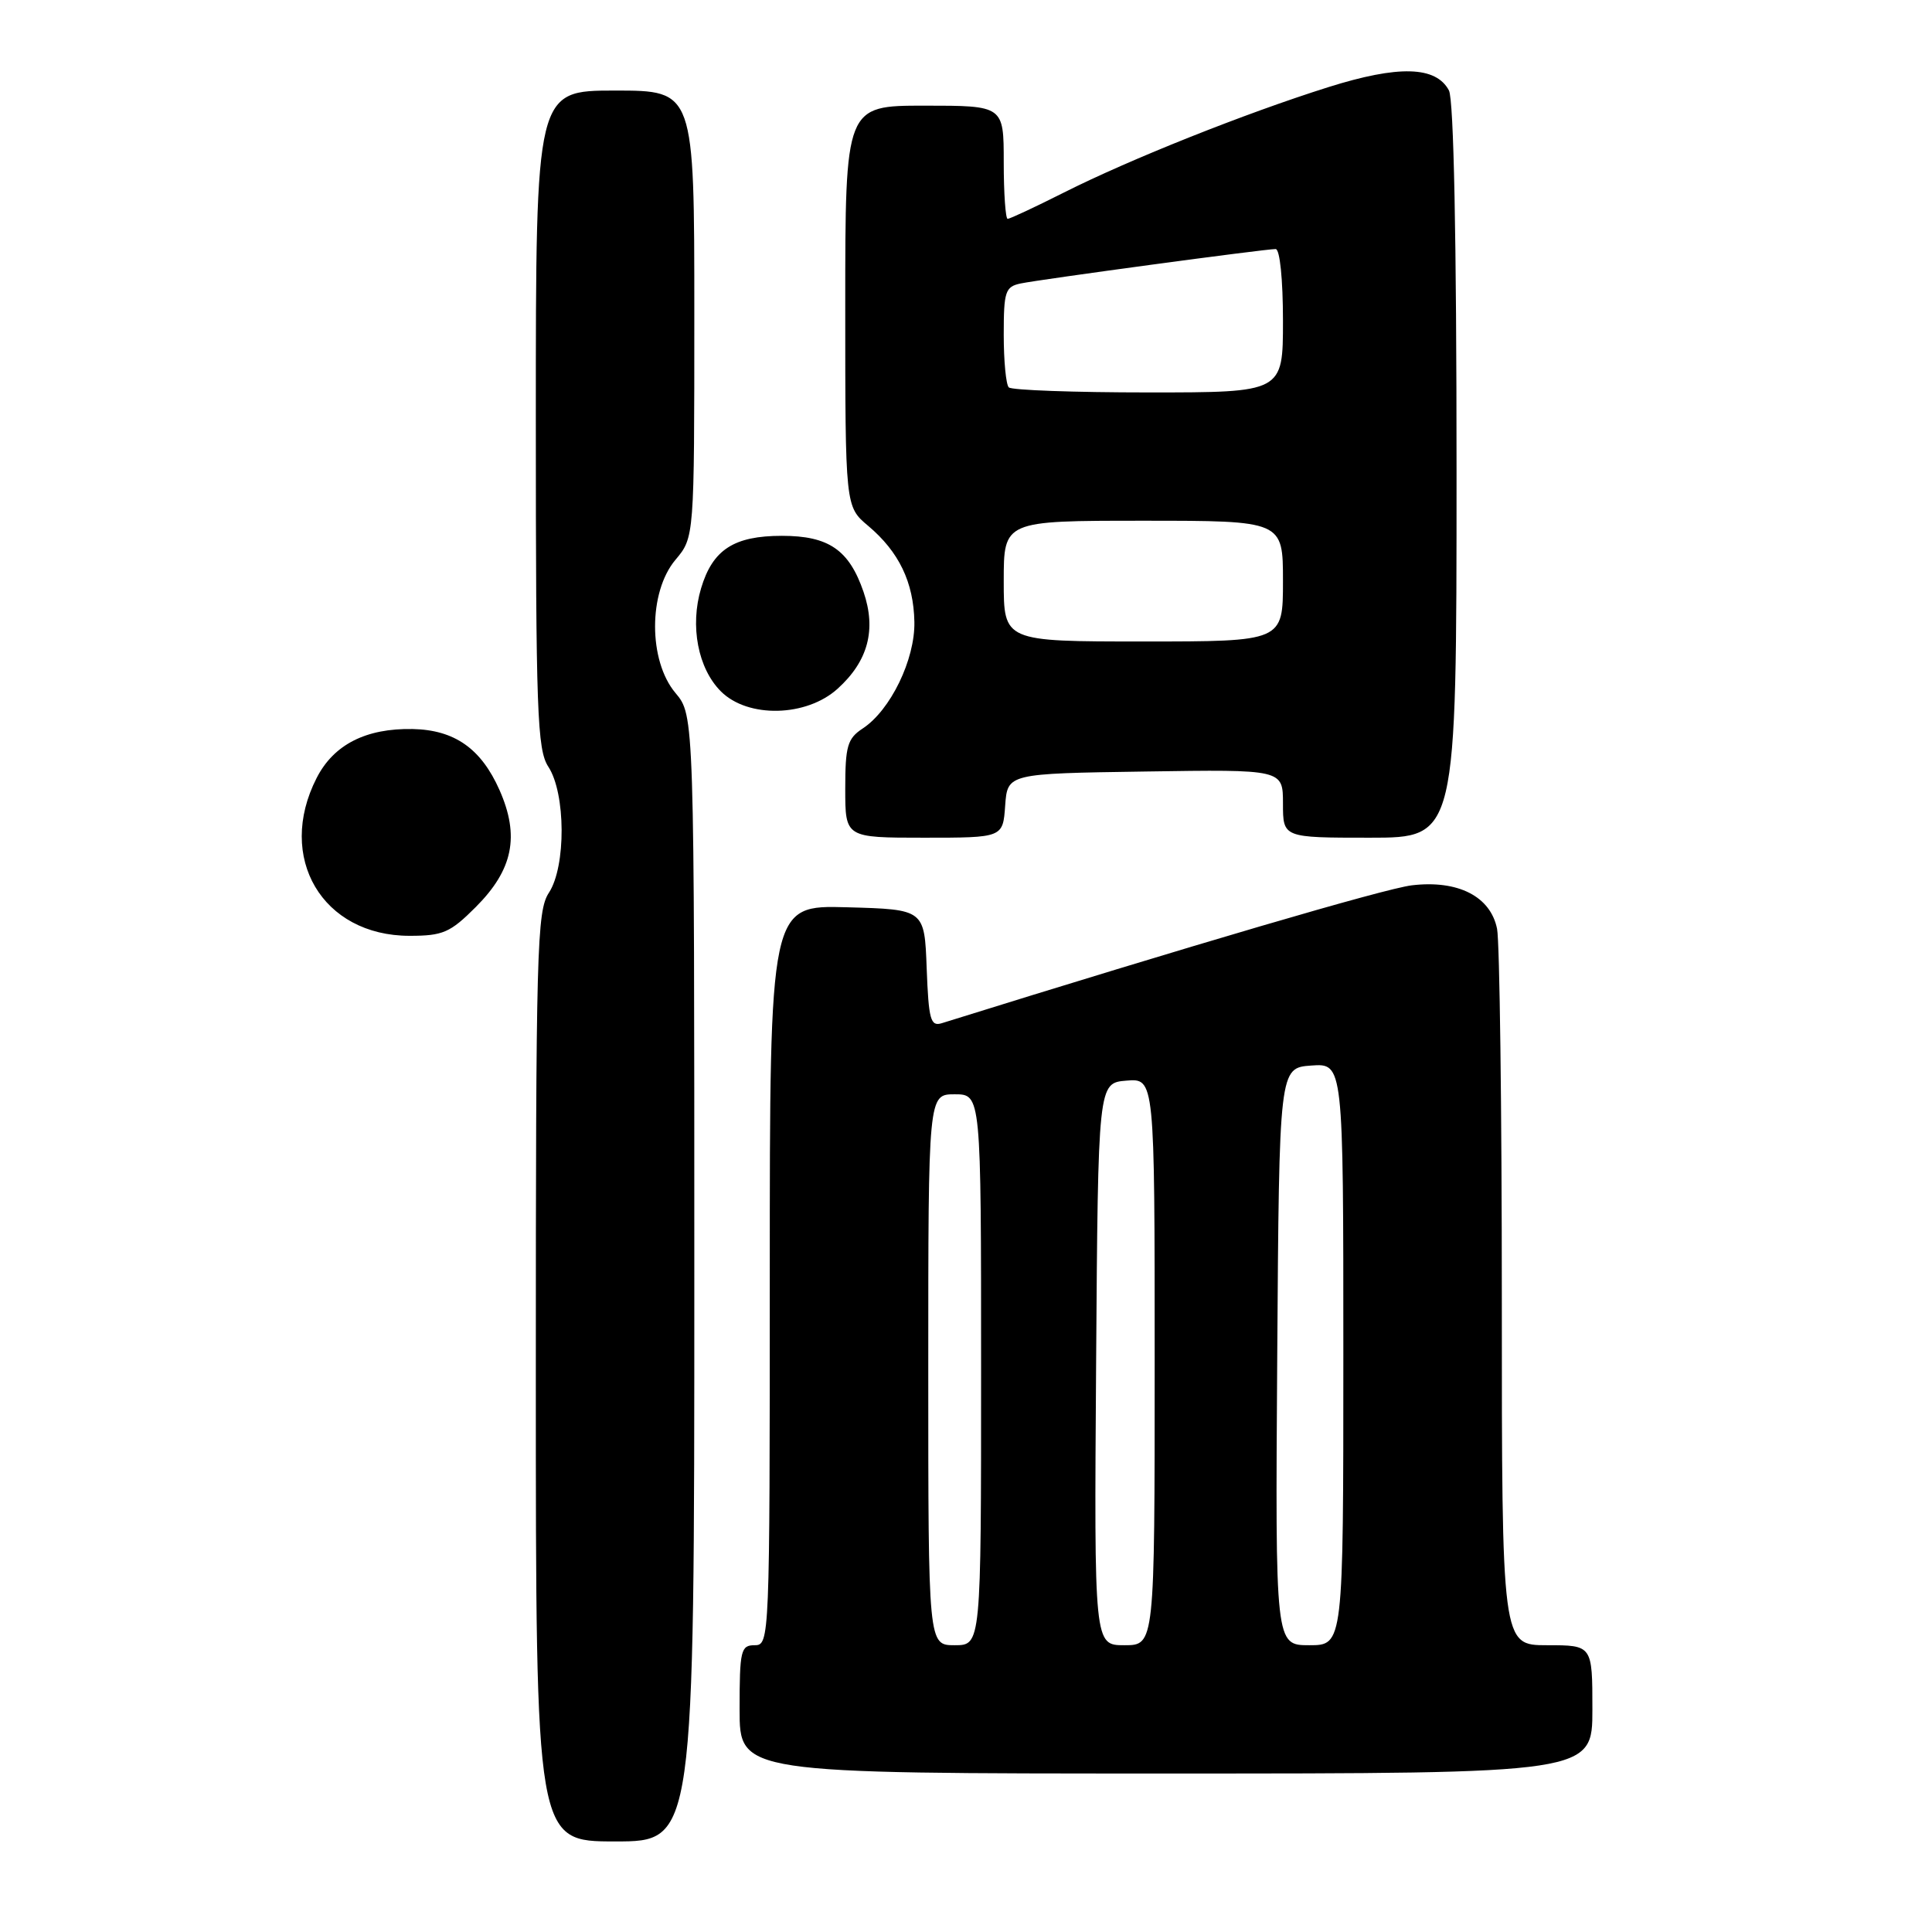 <?xml version="1.0" encoding="UTF-8" standalone="no"?>
<!DOCTYPE svg PUBLIC "-//W3C//DTD SVG 1.1//EN" "http://www.w3.org/Graphics/SVG/1.1/DTD/svg11.dtd" >
<svg xmlns="http://www.w3.org/2000/svg" xmlns:xlink="http://www.w3.org/1999/xlink" version="1.1" viewBox="0 0 256 256">
 <g >
 <path fill="currentColor"
d=" M 92.00 169.39 C 92.00 94.79 92.00 94.79 89.50 91.82 C 85.90 87.54 85.90 78.46 89.50 74.18 C 92.00 71.21 92.00 71.21 92.00 41.61 C 92.00 12.00 92.00 12.00 81.50 12.00 C 71.00 12.00 71.00 12.00 71.00 55.54 C 71.00 94.41 71.18 99.34 72.66 101.60 C 74.97 105.13 75.01 114.80 72.74 118.28 C 71.13 120.72 71.00 125.71 71.00 182.46 C 71.00 244.00 71.00 244.00 81.50 244.00 C 92.00 244.00 92.00 244.00 92.00 169.39 Z  M 211.00 226.50 C 211.00 218.00 211.00 218.00 205.00 218.00 C 199.00 218.00 199.00 218.00 199.00 172.12 C 199.00 146.89 198.71 124.82 198.37 123.08 C 197.51 118.78 193.20 116.58 187.07 117.31 C 183.50 117.74 157.81 125.28 124.79 135.58 C 123.30 136.04 123.05 135.13 122.79 128.30 C 122.50 120.50 122.50 120.50 112.25 120.22 C 102.00 119.93 102.00 119.93 102.00 168.97 C 102.00 217.33 101.97 218.00 100.00 218.00 C 98.16 218.00 98.00 218.67 98.00 226.50 C 98.00 235.00 98.00 235.00 154.50 235.00 C 211.00 235.00 211.00 235.00 211.00 226.50 Z  M 63.03 120.20 C 67.98 115.25 68.89 110.80 66.19 104.69 C 63.75 99.19 60.24 96.72 54.69 96.60 C 48.49 96.48 44.21 98.66 41.95 103.10 C 36.58 113.62 42.70 124.00 54.27 124.00 C 58.69 124.00 59.65 123.58 63.03 120.20 Z  M 133.19 106.75 C 133.50 102.50 133.50 102.50 151.75 102.23 C 170.00 101.95 170.00 101.95 170.00 106.48 C 170.00 111.00 170.00 111.00 181.50 111.00 C 193.00 111.00 193.00 111.00 193.00 62.43 C 193.00 31.58 192.63 13.18 191.99 11.98 C 190.26 8.75 185.31 8.62 176.00 11.55 C 164.99 15.02 149.73 21.10 140.98 25.51 C 137.17 27.43 133.81 29.00 133.52 29.00 C 133.24 29.00 133.00 25.62 133.00 21.50 C 133.00 14.00 133.00 14.00 122.50 14.00 C 112.00 14.00 112.00 14.00 112.00 40.56 C 112.00 67.13 112.00 67.13 115.04 69.68 C 119.12 73.12 121.06 77.15 121.16 82.41 C 121.26 87.38 117.99 94.12 114.31 96.53 C 112.29 97.86 112.00 98.86 112.00 104.52 C 112.00 111.00 112.00 111.00 122.44 111.00 C 132.89 111.00 132.89 111.00 133.19 106.75 Z  M 111.00 91.25 C 115.03 87.60 116.14 83.44 114.42 78.42 C 112.51 72.86 109.81 71.00 103.61 71.00 C 97.25 71.00 94.43 72.83 92.90 77.94 C 91.40 82.94 92.48 88.57 95.52 91.61 C 99.10 95.19 106.86 95.01 111.00 91.25 Z  M 123.00 181.50 C 123.00 145.00 123.00 145.00 126.50 145.00 C 130.00 145.00 130.00 145.00 130.00 181.50 C 130.00 218.00 130.00 218.00 126.50 218.00 C 123.00 218.00 123.00 218.00 123.00 181.50 Z  M 145.24 180.75 C 145.50 143.50 145.50 143.50 149.25 143.19 C 153.00 142.88 153.00 142.88 153.00 180.44 C 153.00 218.00 153.00 218.00 148.99 218.00 C 144.98 218.00 144.98 218.00 145.24 180.75 Z  M 169.24 179.75 C 169.50 141.50 169.50 141.50 173.75 141.19 C 178.00 140.89 178.00 140.89 178.00 179.44 C 178.00 218.00 178.00 218.00 173.49 218.00 C 168.98 218.00 168.98 218.00 169.24 179.75 Z  M 133.00 77.00 C 133.00 69.00 133.00 69.00 151.50 69.00 C 170.00 69.00 170.00 69.00 170.00 77.00 C 170.00 85.00 170.00 85.00 151.50 85.00 C 133.00 85.00 133.00 85.00 133.00 77.00 Z  M 133.67 51.33 C 133.30 50.97 133.00 47.83 133.00 44.35 C 133.00 38.61 133.20 37.99 135.25 37.56 C 137.83 37.02 167.57 33.00 169.03 33.00 C 169.59 33.00 170.00 37.04 170.00 42.50 C 170.00 52.00 170.00 52.00 152.17 52.00 C 142.36 52.00 134.03 51.70 133.67 51.33 Z "/>
</g>
</svg>